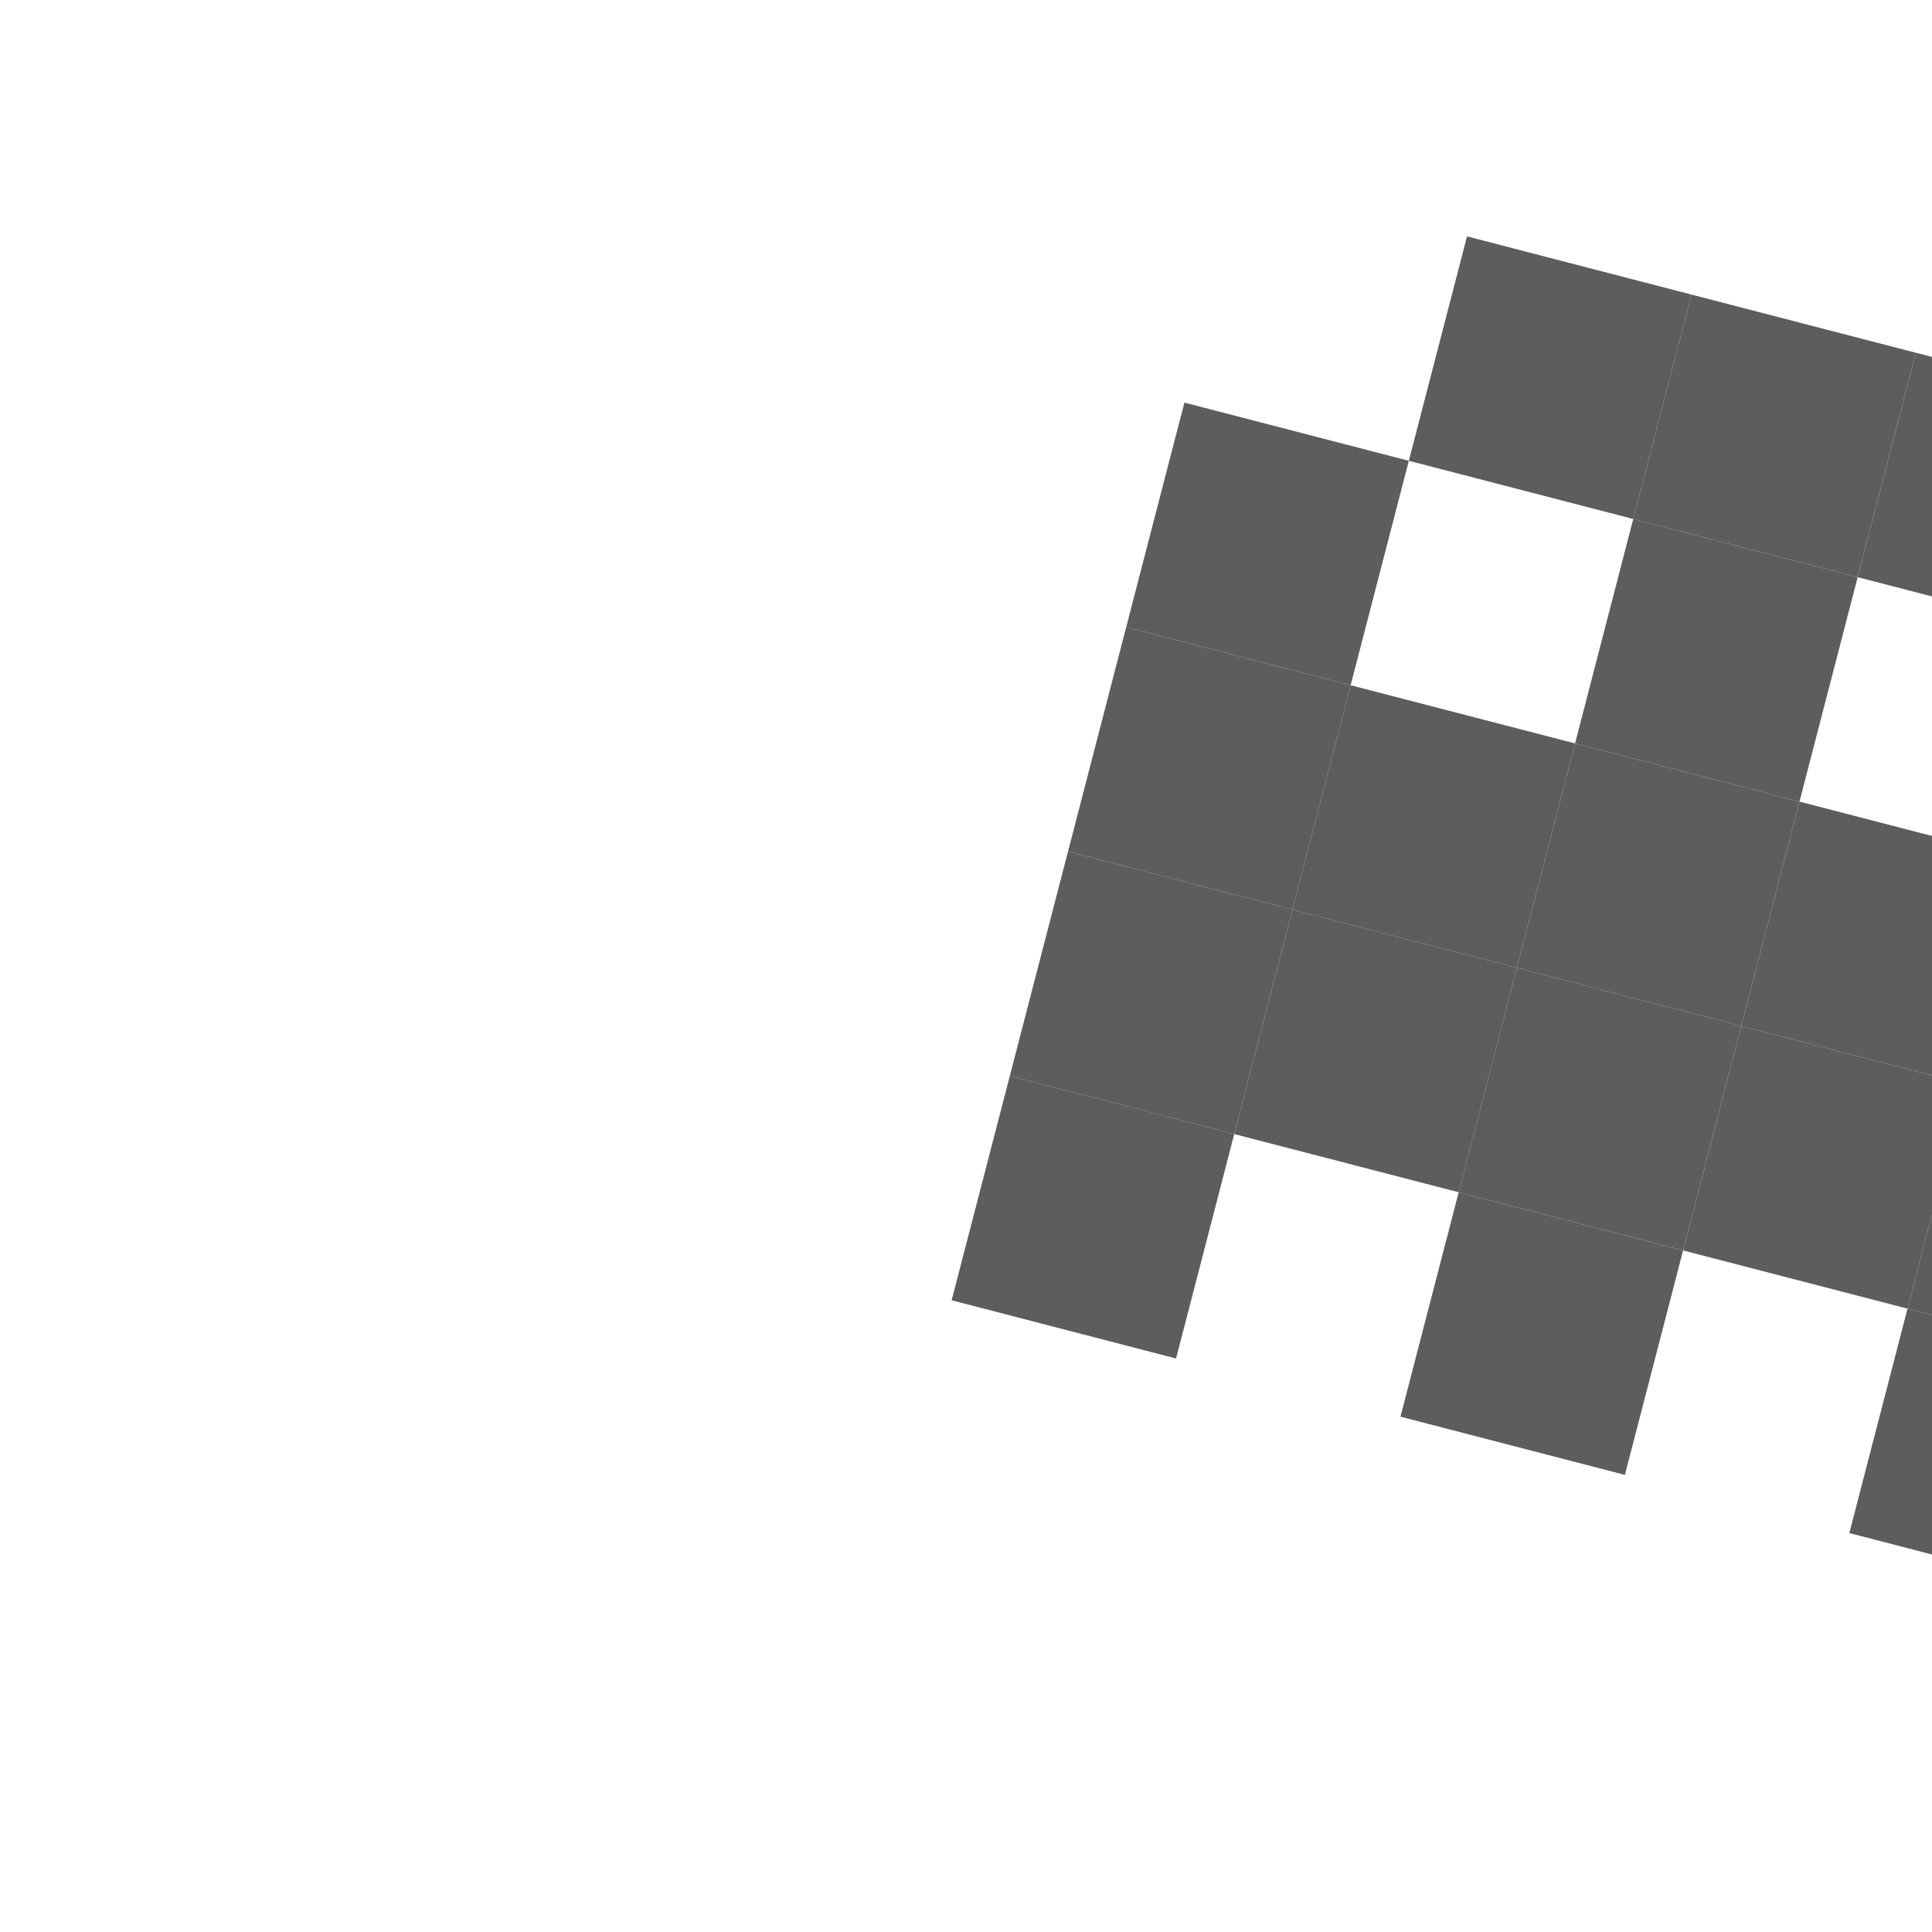 <?xml version="1.0" standalone="no"?><!-- Generator: Gravit.io --><svg xmlns="http://www.w3.org/2000/svg" xmlns:xlink="http://www.w3.org/1999/xlink" style="isolation:isolate" viewBox="0 0 200 200" width="200" height="200"><defs><clipPath id="_clipPath_mvZzf1TmrpqL2xZ1m8AZvIbnnct6tpE5"><rect width="200" height="200"/></clipPath></defs><g clip-path="url(#_clipPath_mvZzf1TmrpqL2xZ1m8AZvIbnnct6tpE5)"><clipPath id="_clipPath_i6WeagGrcUn23BWFh1TIRovaPcTTl0Ot"><rect x="88.902" y="16.234" width="158.227" height="154.212" transform="matrix(0.968,0.251,-0.251,0.968,28.811,-39.188)" fill="rgb(255,255,255)"/></clipPath><g clip-path="url(#_clipPath_i6WeagGrcUn23BWFh1TIRovaPcTTl0Ot)"><g id="Group"><rect x="171.696" y="33.127" width="24" height="24" transform="matrix(0.968,0.251,-0.251,0.968,17.21,-44.669)" fill="rgb(93,93,93)"/><rect x="148.465" y="27.102" width="24" height="24" transform="matrix(0.968,0.251,-0.251,0.968,14.954,-39.03)" fill="rgb(93,93,93)"/><rect x="194.928" y="39.151" width="24" height="24" transform="matrix(0.968,0.251,-0.251,0.968,19.467,-50.308)" fill="rgb(93,93,93)"/><rect x="165.672" y="56.358" width="24" height="24" transform="matrix(0.968,0.251,-0.251,0.968,22.849,-42.412)" fill="rgb(93,93,93)"/><rect x="119.209" y="44.309" width="24" height="24" transform="matrix(0.968,0.251,-0.251,0.968,18.337,-31.135)" fill="rgb(93,93,93)"/><rect x="113.184" y="67.54" width="24" height="24" transform="matrix(0.968,0.251,-0.251,0.968,23.976,-28.878)" fill="rgb(93,93,93)"/><rect x="136.415" y="73.565" width="24" height="24" transform="matrix(0.968,0.251,-0.251,0.968,26.232,-34.517)" fill="rgb(93,93,93)"/><rect x="159.647" y="79.59" width="24" height="24" transform="matrix(0.968,0.251,-0.251,0.968,28.488,-40.156)" fill="rgb(93,93,93)"/><rect x="182.878" y="85.614" width="24" height="24" transform="matrix(0.968,0.251,-0.251,0.968,30.745,-45.795)" fill="rgb(93,93,93)"/><rect x="206.11" y="91.639" width="24" height="24" transform="matrix(0.968,0.251,-0.251,0.968,33.001,-51.434)" fill="rgb(93,93,93)"/><rect x="212.135" y="68.408" width="24" height="24" transform="matrix(0.968,0.251,-0.251,0.968,27.362,-53.69)" fill="rgb(93,93,93)"/><rect x="107.159" y="90.772" width="24" height="24" transform="matrix(0.968,0.251,-0.251,0.968,29.615,-26.622)" fill="rgb(93,93,93)"/><rect x="130.391" y="96.796" width="24" height="24" transform="matrix(0.968,0.251,-0.251,0.968,31.871,-32.261)" fill="rgb(93,93,93)"/><rect x="153.622" y="102.821" width="24" height="24" transform="matrix(0.968,0.251,-0.251,0.968,34.127,-37.9)" fill="rgb(93,93,93)"/><rect x="176.854" y="108.846" width="24" height="24" transform="matrix(0.968,0.251,-0.251,0.968,36.384,-43.539)" fill="rgb(93,93,93)"/><rect x="200.085" y="114.871" width="24" height="24" transform="matrix(0.968,0.251,-0.251,0.968,38.64,-49.178)" fill="rgb(93,93,93)"/><rect x="101.134" y="114.003" width="24" height="24" transform="matrix(0.968,0.251,-0.251,0.968,35.254,-24.366)" fill="rgb(93,93,93)"/><rect x="147.597" y="126.053" width="24" height="24" transform="matrix(0.968,0.251,-0.251,0.968,39.766,-35.643)" fill="rgb(93,93,93)"/><rect x="194.06" y="138.102" width="24" height="24" transform="matrix(0.968,0.251,-0.251,0.968,44.279,-46.921)" fill="rgb(93,93,93)"/></g></g></g></svg>